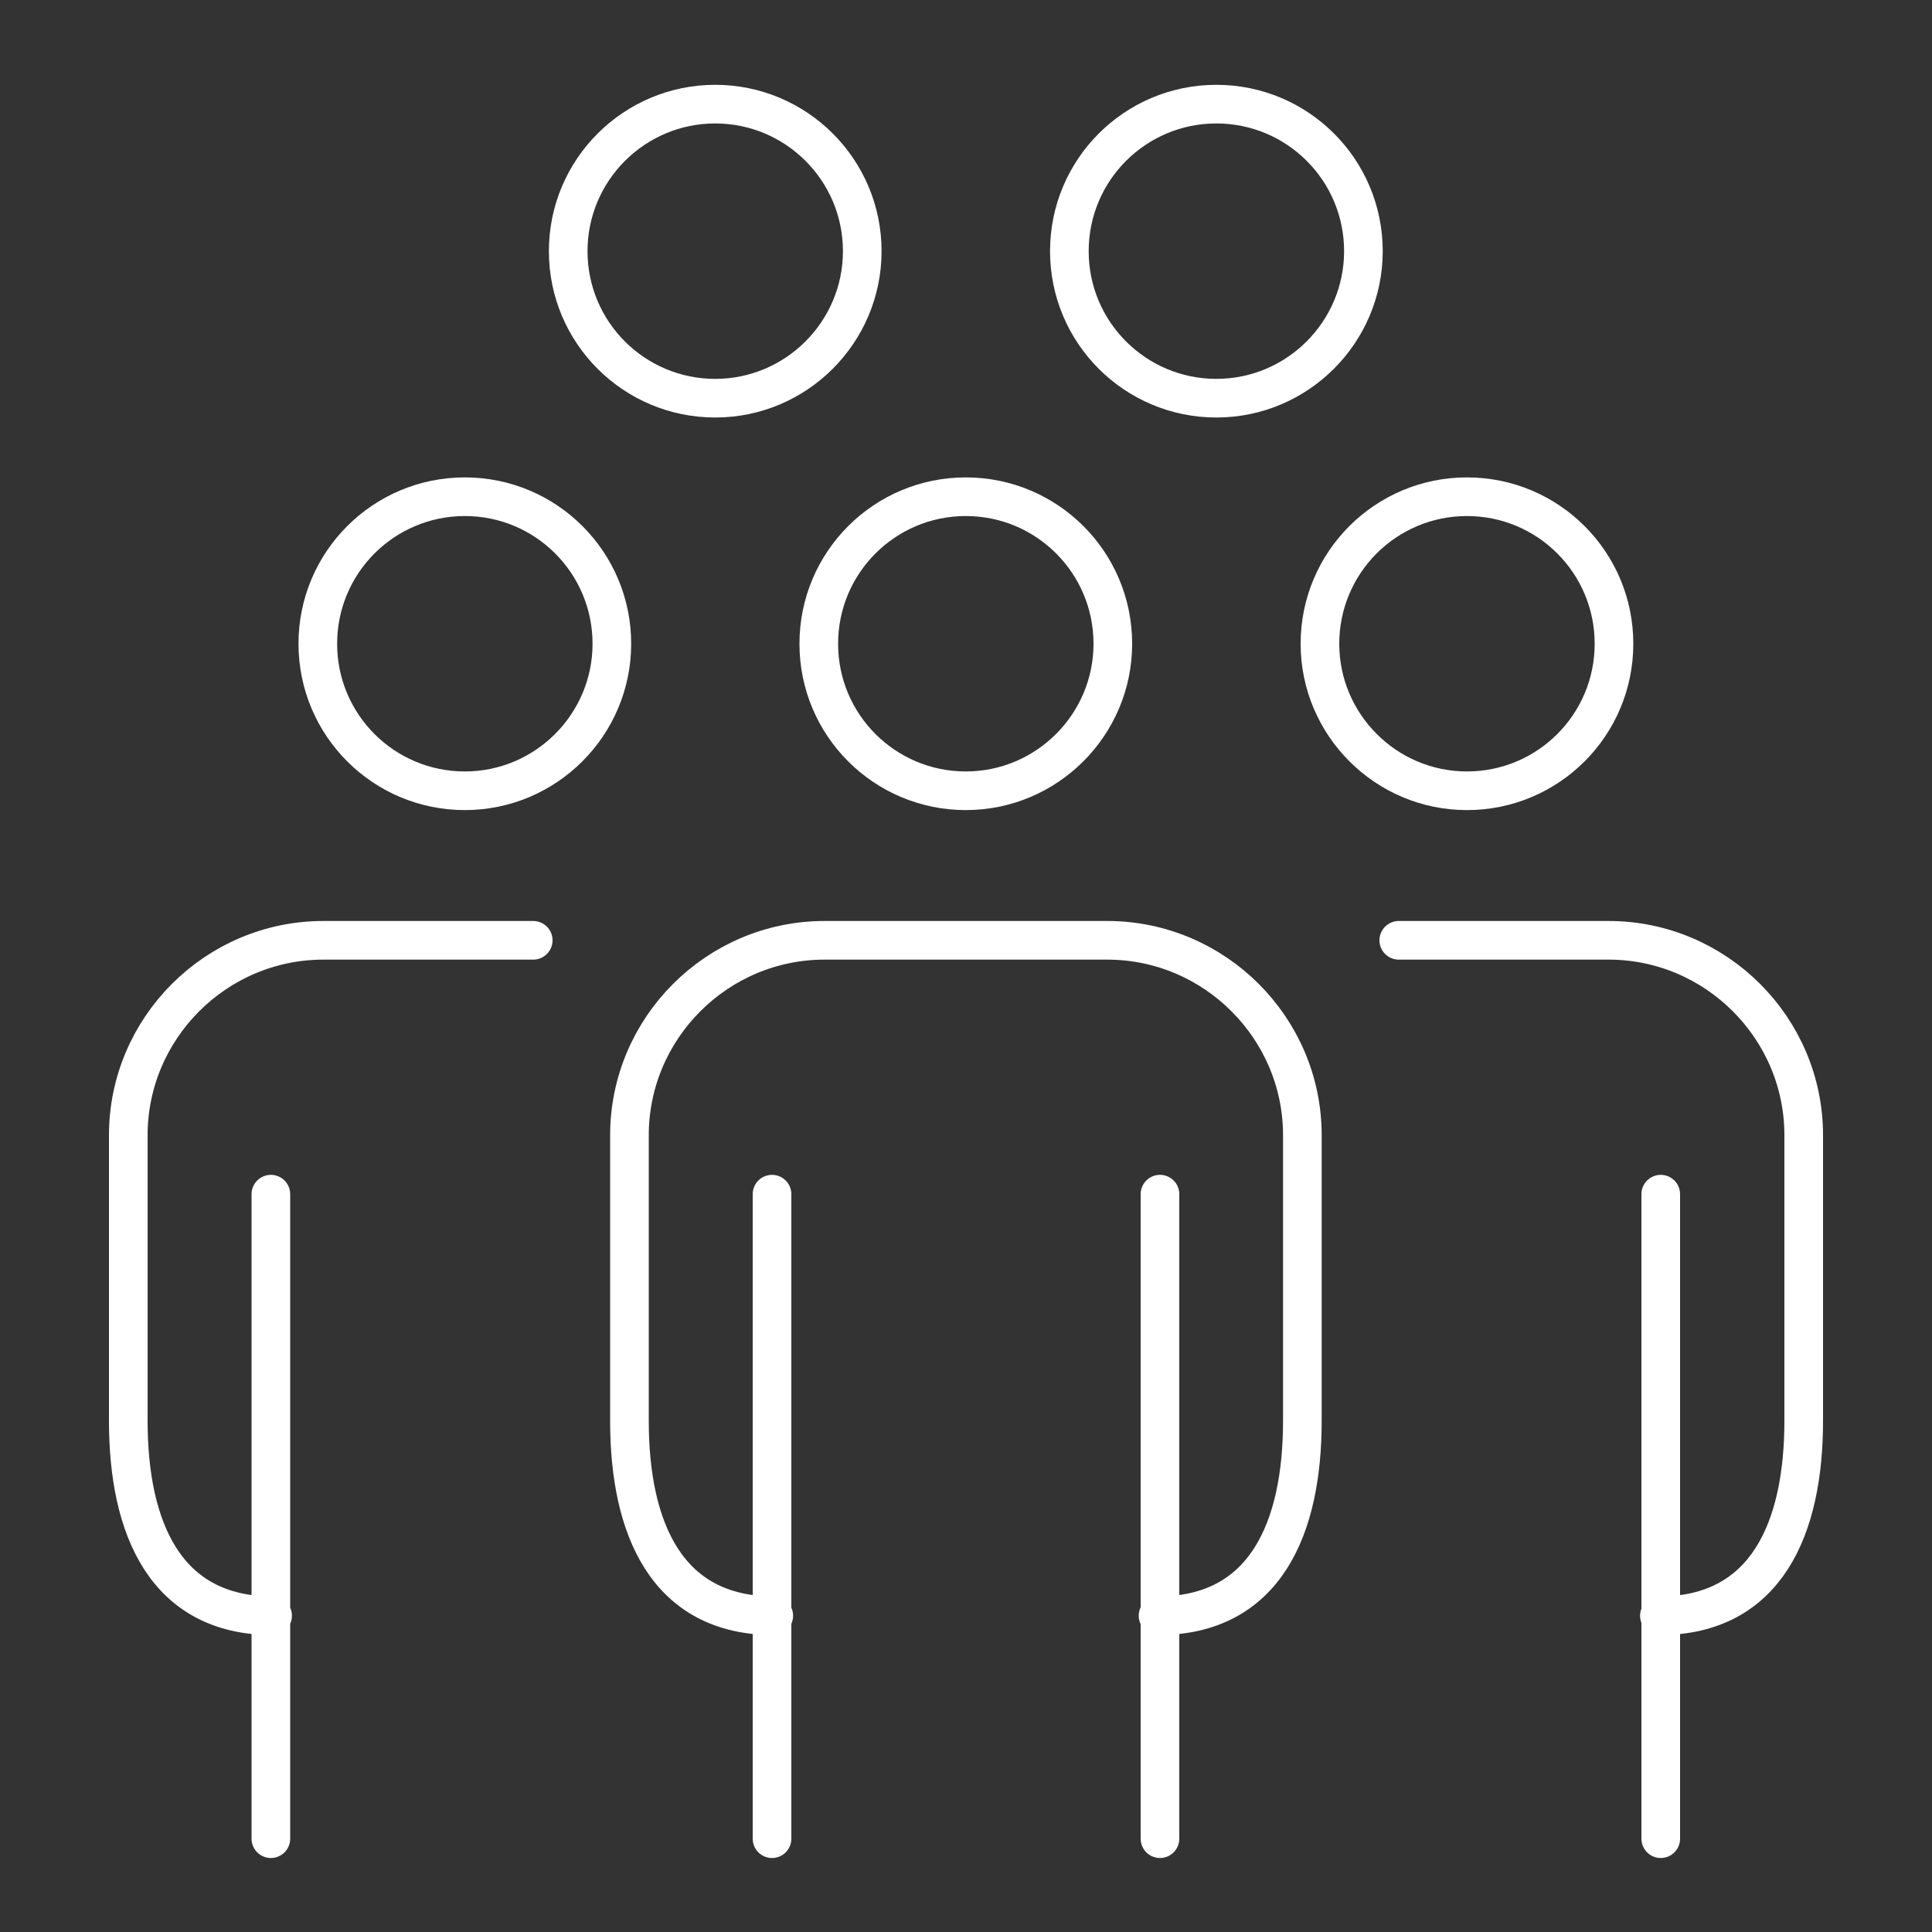 <?xml version="1.0" encoding="UTF-8"?> <svg xmlns="http://www.w3.org/2000/svg" id="Warstwa_1" data-name="Warstwa 1" viewBox="0 0 100 100"><rect x="0" y="0" width="100" height="100" fill="#333333" stroke="none"/><defs><style> .cls-1 { fill: none; stroke: #fff; stroke-linecap: round; stroke-linejoin: round; stroke-width: 2px; } </style></defs><path class="cls-1" d="M57.6,33.32c0,4.19-3.41,7.61-7.61,7.61s-7.61-3.4-7.61-7.61,3.41-7.61,7.61-7.61,7.61,3.4,7.61,7.61ZM40.05,83.63c-5.56,0-7.47-4.54-7.47-10.09v-14.78c0-5.55,4.54-10.09,10.1-10.09h14.63c5.56,0,10.1,4.54,10.1,10.09v14.78c0,5.55-1.91,10.09-7.47,10.09M60.04,61.81v33.36M39.96,61.81v33.36M31.67,33.32c0,4.19-3.41,7.61-7.61,7.61s-7.61-3.4-7.61-7.61,3.41-7.61,7.61-7.61,7.61,3.4,7.61,7.61ZM14.11,83.63c-5.56,0-7.47-4.54-7.47-10.09v-14.78c0-5.55,4.54-10.09,10.1-10.09h10.86M14.02,61.81v33.36M68.32,33.32c0,4.19,3.41,7.61,7.61,7.61s7.61-3.4,7.61-7.61-3.41-7.61-7.61-7.61-7.61,3.4-7.61,7.61ZM85.89,83.63c5.55,0,7.47-4.54,7.47-10.09v-14.78c0-5.55-4.54-10.09-10.1-10.09h-10.86M85.96,61.81v33.36M70.57,13c0,4.19-3.41,7.61-7.61,7.61s-7.61-3.4-7.61-7.61,3.41-7.61,7.61-7.61,7.61,3.4,7.61,7.61ZM44.63,13c0,4.19-3.41,7.61-7.61,7.61s-7.61-3.4-7.61-7.61,3.42-7.61,7.61-7.61,7.61,3.4,7.61,7.61Z"></path></svg> 
